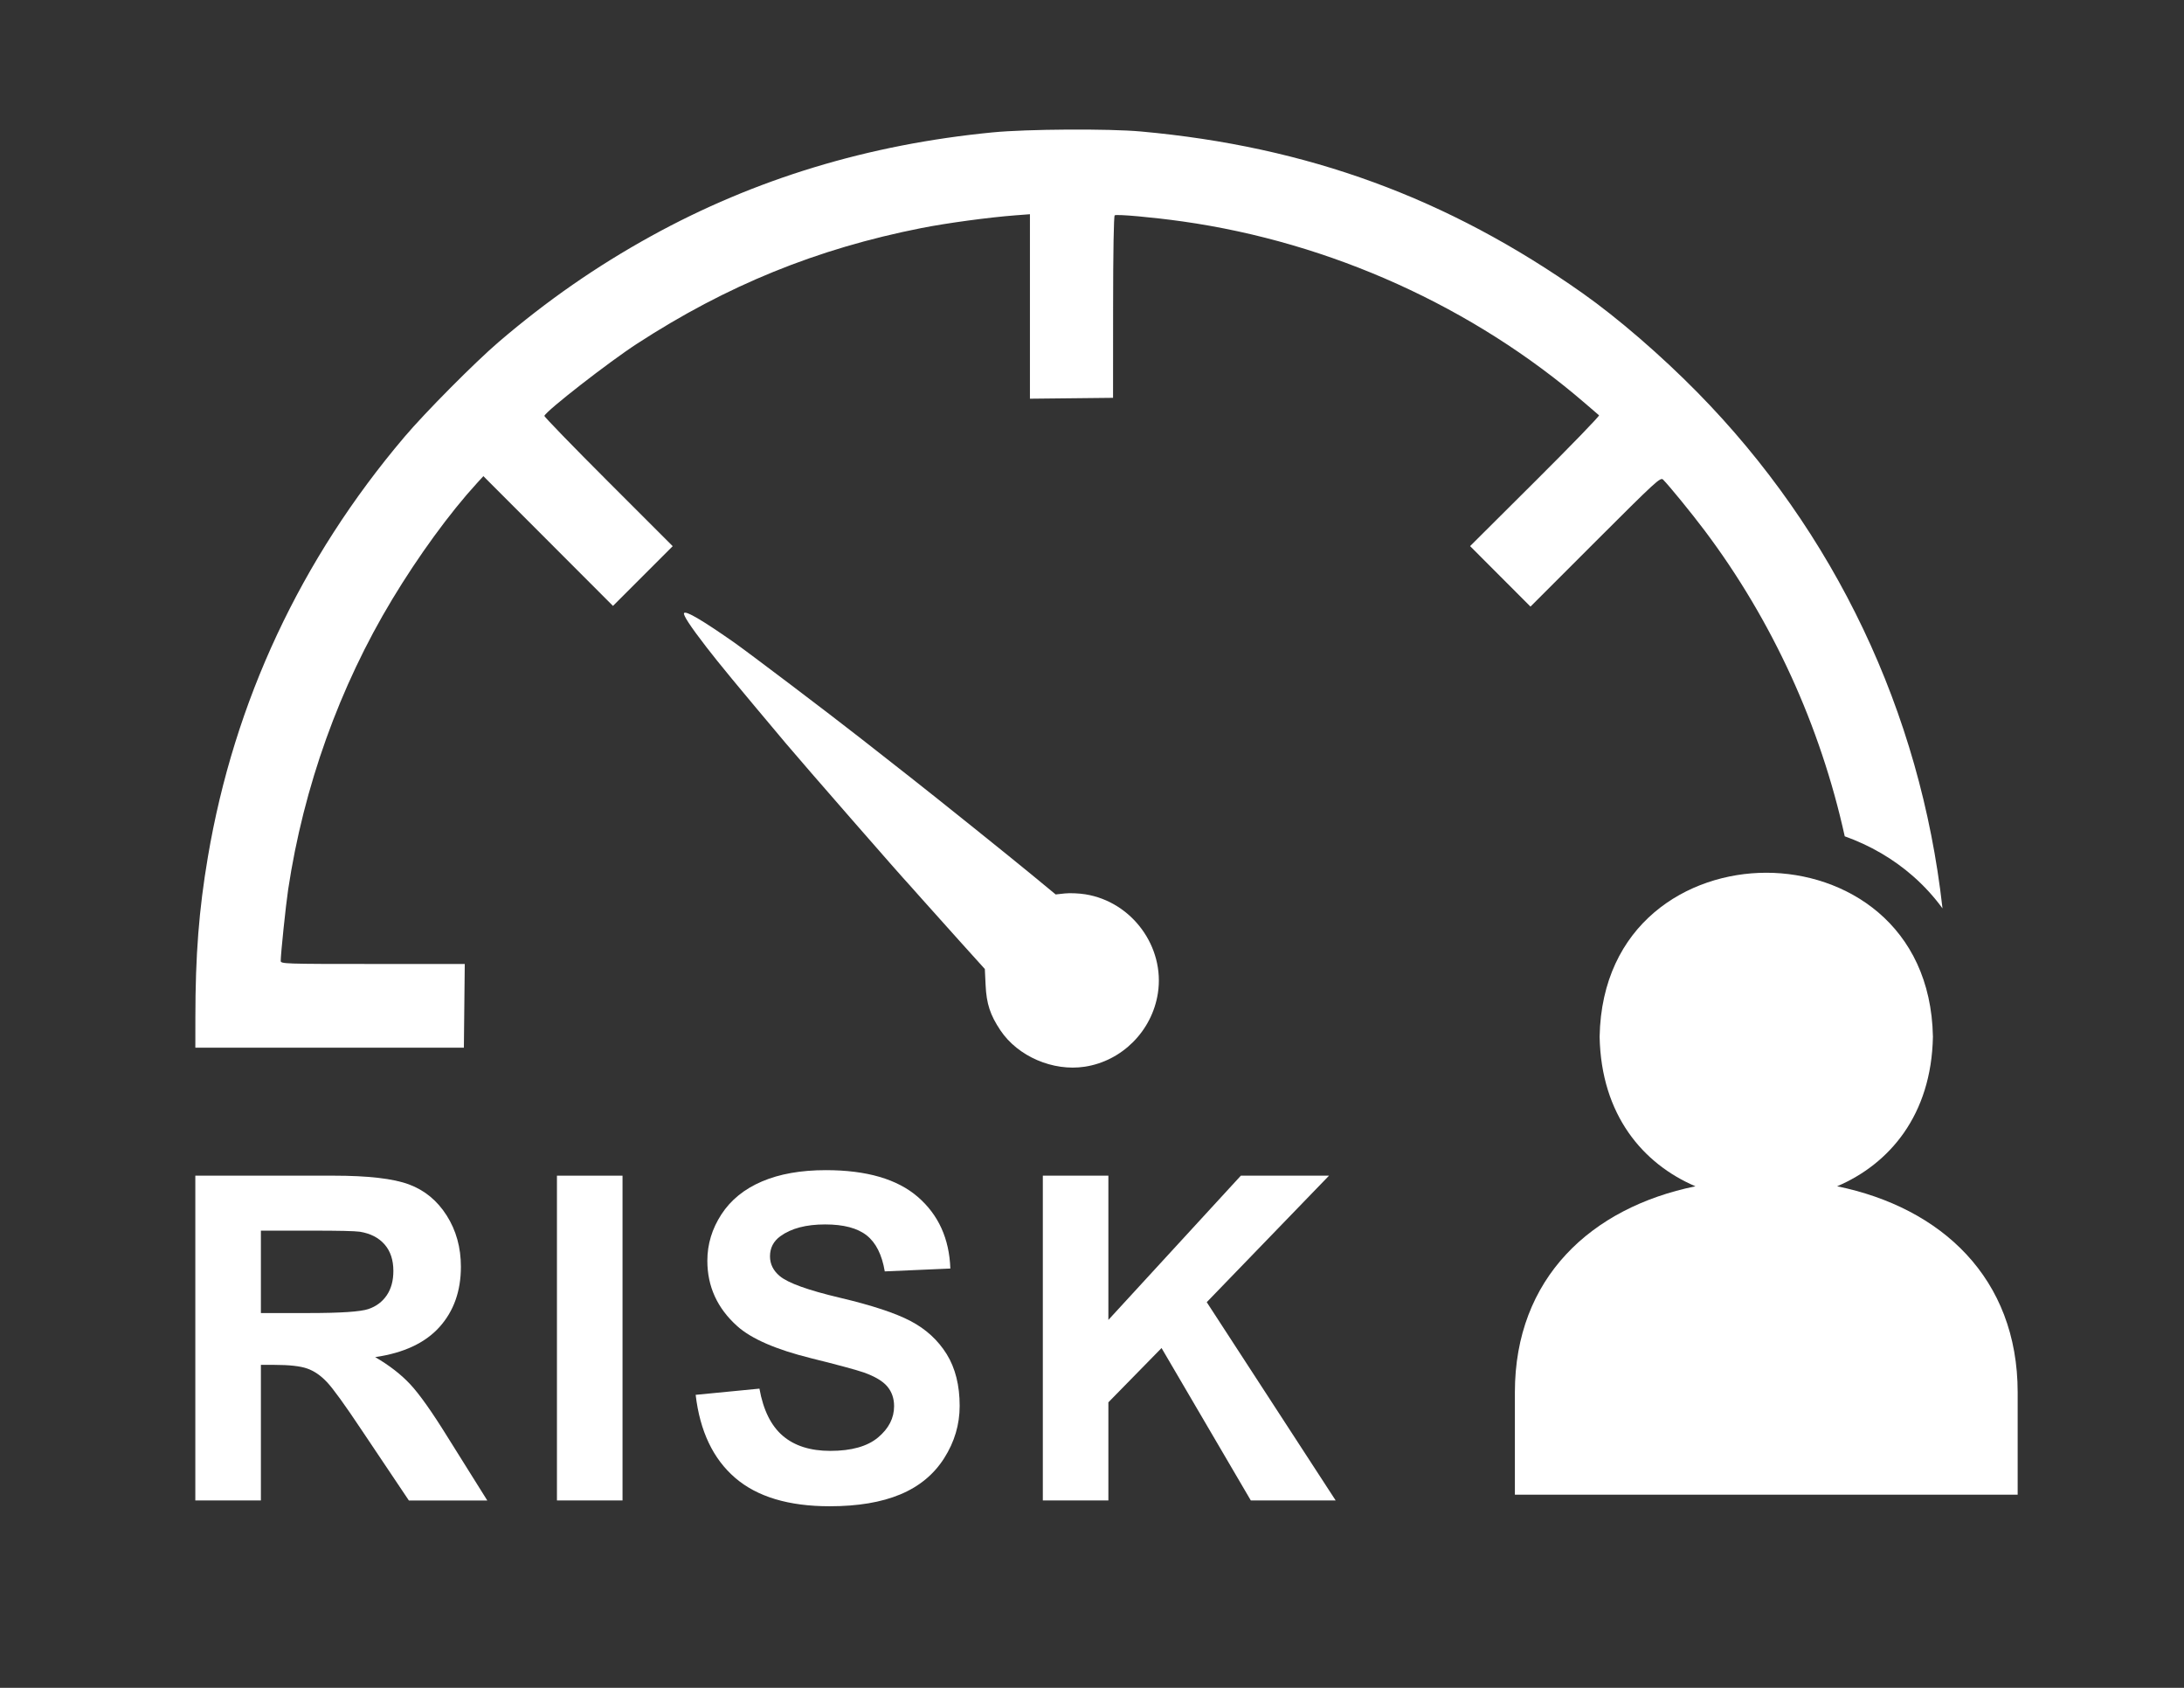 <?xml version="1.0" encoding="utf-8"?>
<!-- Generator: Adobe Illustrator 26.5.0, SVG Export Plug-In . SVG Version: 6.00 Build 0)  -->
<svg version="1.1" id="Layer_1" xmlns="http://www.w3.org/2000/svg" xmlns:xlink="http://www.w3.org/1999/xlink" x="0px" y="0px"
	 viewBox="0 0 792 612" style="enable-background:new 0 0 792 612;" xml:space="preserve" fill="#ffffff">
<rect x="0" y="0" width="792" height="612" fill="#333333" stroke="none"/>
<g>
	<path d="M393.38,386.78c13.53-2.06,24.39-12.96,26.51-26.63c2.61-16.8-9.38-33.17-26.3-35.88c-2.29-0.37-5.64-0.51-7.46-0.31
		l-3.31,0.36l-8.12-6.7c-7.87-6.5-35.28-28.5-44.54-35.75c-2.51-1.97-10.63-8.33-18.03-14.14c-11.31-8.88-41.1-31.43-46.23-35.01
		c-11.38-7.93-17.02-11.24-17.81-10.45c-0.55,0.55,2.23,4.8,8.06,12.34c4.9,6.33,10.29,12.87,28.84,34.94
		c6.21,7.39,42.74,49.24,44.63,51.13c0.17,0.17,2.33,2.59,4.81,5.4c2.48,2.8,8.6,9.64,13.61,15.19l9.1,10.09l0.28,5.85
		c0.32,6.76,1.64,10.79,5.35,16.35C369.1,383.04,381.82,388.54,393.38,386.78z"/>
	<path d="M578.54,196.42c22.04-22.02,23.6-23.46,24.55-22.52c2.13,2.12,10.29,12.11,15.05,18.44c24.64,32.76,42.01,70.9,50.83,110.9
		c9.19,3.28,17.63,8.17,24.84,14.52c4,3.52,7.54,7.4,10.61,11.61c-0.01-0.09-0.02-0.18-0.03-0.27
		c-8-70.99-38.98-136.13-88.87-186.85c-13.13-13.35-28.82-26.9-41.52-35.87c-49.04-34.63-99.83-53.23-160.23-58.7
		c-11.77-1.07-41.32-0.89-53.8,0.32c-45.06,4.37-86.29,16.89-123.85,37.61C216.33,96.52,198.36,109,180.84,124
		c-8.56,7.33-26.64,25.53-34.17,34.42c-37.62,44.35-61.75,95.92-71.29,152.34c-3.25,19.21-4.52,35.52-4.53,58.31l-0.01,10.82h97.38
		l0.32-30.36h-33.37c-32,0-33.37-0.05-33.37-1.11c0-2.44,1.86-20.33,2.69-25.84c5.59-37.22,18.63-73.6,37.75-105.27
		c9.5-15.75,20.88-31.36,30.65-42.04l2.4-2.62l23.5,23.52l23.5,23.53l10.83-10.83l10.83-10.83l-23.37-23.36
		c-12.86-12.85-23.28-23.6-23.17-23.89c0.75-1.9,23.4-19.54,33.62-26.17c32.6-21.18,65.2-34.43,103.09-41.92
		c9.14-1.81,24.51-3.89,34.11-4.62l5.26-0.4v66.89l30.14-0.32l0.02-32.91c0.01-19.96,0.24-33.05,0.58-33.26
		c0.77-0.48,13.94,0.71,24.57,2.21c53.77,7.6,105.46,30.96,146.08,66.01c2.48,2.14,4.72,4.07,4.99,4.29
		c0.26,0.22-10.15,10.98-23.14,23.91l-23.62,23.52l10.95,10.97l10.95,10.96L578.54,196.42z"/>
	<path d="M666.21,430.14c18.91-8.08,34.2-25.74,34.74-54.24c-0.77-40.84-31.85-59.45-60.43-59.45c-28.58,0-59.67,18.6-60.44,59.45
		c0.54,28.5,15.84,46.16,34.74,54.24c-37.84,7.75-65.47,33.28-65.47,74.71v37.11h182.33v-37.11
		C731.68,463.42,704.04,437.89,666.21,430.14z"/>
	<path d="M148.79,501.96c-3.35-3.59-7.59-6.88-12.73-9.88c10.33-1.5,18.1-5.13,23.29-10.88c5.19-5.76,7.79-13.05,7.79-21.89
		c0-6.96-1.71-13.15-5.14-18.56c-3.43-5.41-7.99-9.17-13.7-11.29c-5.7-2.12-14.85-3.17-27.43-3.17H70.83v117.76h23.78v-49.16h4.82
		c5.46,0,9.45,0.44,11.97,1.33c2.52,0.88,4.9,2.52,7.15,4.9c2.25,2.38,6.43,8.15,12.53,17.31l17.19,25.63h28.44l-14.38-22.97
		C156.65,511.92,152.13,505.55,148.79,501.96z M112.2,476.1H94.61v-29.88h18.56c9.64,0,15.42,0.13,17.35,0.4
		c3.86,0.64,6.84,2.18,8.96,4.62c2.12,2.44,3.17,5.64,3.17,9.6c0,3.53-0.8,6.48-2.41,8.84c-1.61,2.36-3.83,4.02-6.67,4.98
		C130.73,475.61,123.61,476.1,112.2,476.1z"/>
	<rect x="201.97" y="426.29" width="23.78" height="117.76"/>
	<path d="M330.27,479.03c-5.54-2.92-14.1-5.74-25.66-8.47c-11.57-2.73-18.85-5.35-21.85-7.87c-2.36-1.98-3.53-4.36-3.53-7.15
		c0-3.05,1.26-5.49,3.78-7.31c3.91-2.84,9.32-4.26,16.23-4.26c6.69,0,11.71,1.33,15.06,3.98c3.35,2.65,5.53,7,6.55,13.05l23.78-1.04
		c-0.38-10.82-4.3-19.47-11.77-25.95c-7.47-6.48-18.6-9.72-33.38-9.72c-9.05,0-16.78,1.37-23.17,4.1c-6.4,2.73-11.3,6.71-14.7,11.93
		c-3.4,5.22-5.1,10.83-5.1,16.83c0,9.32,3.61,17.22,10.84,23.7c5.14,4.61,14.08,8.49,26.83,11.65c9.91,2.46,16.25,4.18,19.04,5.14
		c4.07,1.45,6.92,3.15,8.56,5.1c1.63,1.96,2.45,4.32,2.45,7.11c0,4.34-1.94,8.13-5.82,11.37c-3.88,3.24-9.65,4.86-17.31,4.86
		c-7.23,0-12.97-1.82-17.23-5.46c-4.26-3.64-7.08-9.34-8.47-17.11l-23.13,2.25c1.55,13.17,6.32,23.2,14.3,30.08
		c7.98,6.88,19.41,10.32,34.3,10.32c10.23,0,18.77-1.43,25.62-4.3c6.85-2.86,12.16-7.24,15.9-13.13c3.75-5.89,5.62-12.21,5.62-18.96
		c0-7.44-1.57-13.7-4.7-18.76C340.15,485.94,335.82,481.95,330.27,479.03z"/>
	<polygon points="481.95,426.29 449.98,426.29 401.94,478.59 401.94,426.29 378.17,426.29 378.17,544.05 401.94,544.05
		401.94,508.47 421.22,488.79 453.59,544.05 484.36,544.05 437.61,472.16 	"/>
</g>
</svg>
